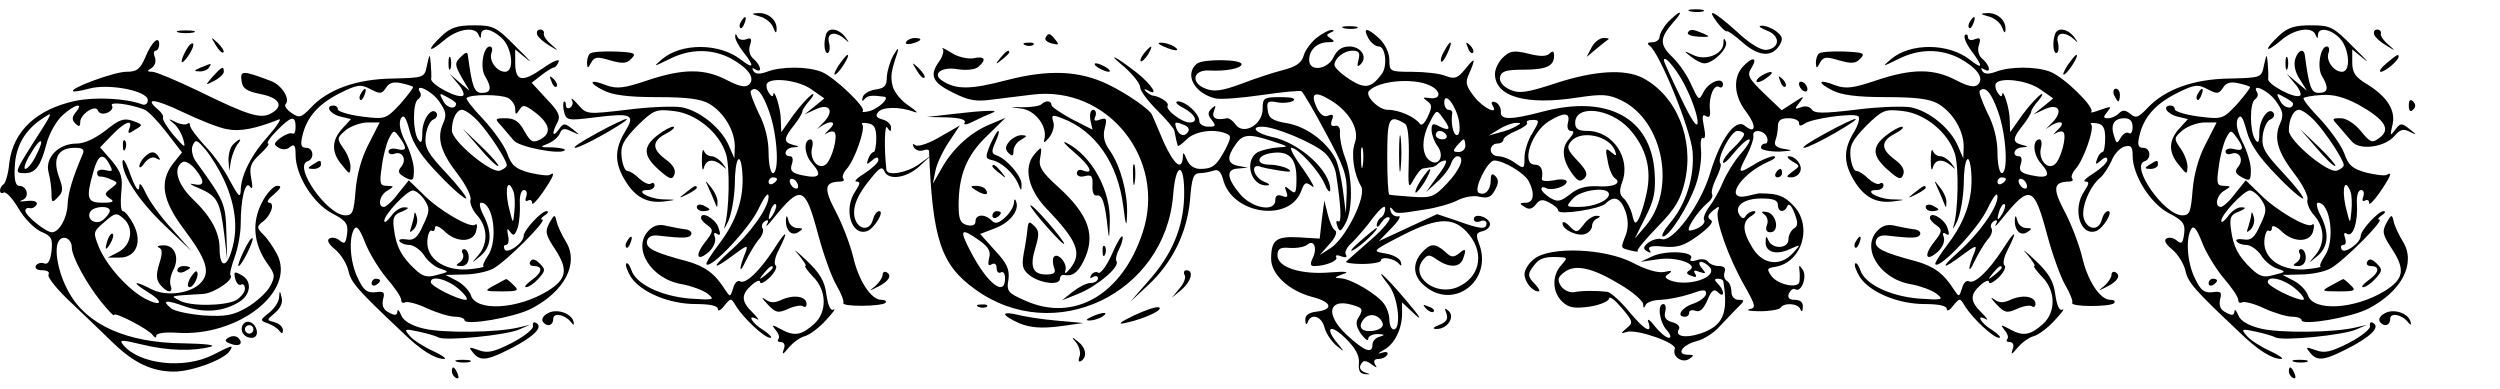 <?xml version="1.0" standalone="no"?>
<!DOCTYPE svg PUBLIC "-//W3C//DTD SVG 20010904//EN"
 "http://www.w3.org/TR/2001/REC-SVG-20010904/DTD/svg10.dtd">
<svg version="1.0" xmlns="http://www.w3.org/2000/svg"
 width="592pt" height="92pt" viewBox="0 0 592 92"
 preserveAspectRatio="xMidYMid meet">

<g transform="translate(0,92) scale(0.1,-0.1)"
fill="#000000" stroke="none">
<path d="M4003 893 c9 -2 23 -2 30 0 6 3 -1 5 -18 5 -16 0 -22 -2 -12 -5z"/>
<path d="M1799 881 c13 -3 28 -15 32 -26 5 -14 8 -15 8 -4 1 21 -19 39 -43 38
-18 -1 -18 -2 3 -8z"/>
<path d="M3950 868 c-11 -12 -20 -28 -20 -35 0 -7 -8 -13 -17 -13 -11 0 -14
-3 -7 -8 23 -15 97 -197 102 -250 5 -60 -15 -126 -55 -172 -14 -17 -20 -30
-15 -30 15 0 60 71 78 123 9 26 14 63 12 82 -2 18 0 31 5 28 5 -3 6 8 2 27 -5
24 -4 31 5 25 8 -5 11 0 9 16 -3 30 10 61 22 53 5 -3 9 0 9 6 0 19 -34 6 -46
-18 -11 -21 -11 -21 -29 17 -9 22 -30 52 -45 66 -31 30 -30 45 3 83 11 12 18
22 14 22 -3 0 -15 -10 -27 -22z m46 -163 c13 -27 24 -61 24 -74 0 -17 -14 3
-40 58 -22 45 -40 85 -40 88 0 17 37 -29 56 -72z"/>
<path d="M4067 866 c10 -13 20 -22 22 -20 2 2 19 -10 38 -27 38 -33 69 -35 87
-6 9 15 7 21 -8 33 -11 8 -27 14 -35 13 -9 0 -3 -5 12 -11 33 -12 33 -41 1
-46 -13 -2 -39 13 -71 43 -56 50 -74 58 -46 21z"/>
<path d="M4709 881 c13 -3 28 -15 32 -26 5 -14 8 -15 8 -4 1 21 -19 39 -43 38
-18 -1 -18 -2 3 -8z"/>
<path d="M1755 869 c-4 -6 -5 -12 -2 -15 2 -3 7 2 10 11 7 17 1 20 -8 4z"/>
<path d="M4665 869 c-4 -6 -5 -12 -2 -15 2 -3 7 2 10 11 7 17 1 20 -8 4z"/>
<path d="M1046 835 c-36 -34 -33 -43 5 -11 32 28 74 34 82 14 4 -10 6 -10 6 0
1 18 24 15 49 -8 25 -23 31 -80 8 -80 -20 0 -39 27 -32 45 3 8 1 15 -4 15 -16
0 -24 -52 -11 -71 16 -27 14 -39 -8 -39 -18 0 -23 14 -33 88 -1 10 -5 9 -17
-3 -15 -14 -14 -19 2 -48 l19 -32 -24 20 -23 20 19 -23 c11 -12 16 -25 13 -28
-10 -10 -78 26 -76 39 1 7 0 23 -1 37 -2 24 -3 23 -9 -5 -6 -29 -6 -29 -81
-31 -86 -1 -154 -26 -194 -69 -23 -24 -27 -25 -45 -13 -12 8 -18 17 -15 21 12
12 -8 45 -34 55 -66 25 -74 26 -70 1 2 -19 12 -25 46 -32 45 -9 55 -29 23 -46
-24 -13 -54 -4 -170 53 -52 25 -102 46 -110 46 -13 0 -14 2 -2 9 8 5 11 16 8
25 -4 9 -3 16 2 16 4 0 8 7 8 15 0 22 -18 6 -33 -31 -12 -28 -20 -34 -45 -34
-28 0 -134 -39 -126 -46 2 -2 19 1 38 6 45 13 139 -5 139 -27 0 -9 -6 -13 -14
-10 -37 14 -110 18 -158 8 -92 -20 -147 -72 -156 -147 -2 -25 -9 -47 -13 -50
-5 -3 -9 -10 -9 -15 0 -6 4 -8 9 -5 5 3 21 -14 35 -38 14 -24 38 -48 54 -55
24 -10 27 -16 24 -46 -3 -22 -8 -32 -17 -29 -7 3 -16 1 -20 -5 -3 -7 3 -11 15
-11 12 0 18 -4 15 -10 -4 -6 22 -38 57 -70 35 -33 79 -76 98 -94 48 -46 91
-66 142 -66 43 0 120 29 132 49 10 15 6 14 -39 -9 -68 -35 -175 -23 -213 23
-11 13 -5 13 45 1 61 -15 122 -16 162 -5 14 4 -14 7 -65 8 -134 1 -229 44
-271 121 -25 44 -36 102 -24 121 10 16 31 6 31 -15 0 -21 33 -83 69 -128 17
-21 31 -36 31 -32 0 9 83 -34 92 -48 5 -6 8 -7 8 -1 0 6 21 9 49 7 145 -10
283 98 237 186 -9 17 -23 38 -33 47 -15 15 -15 19 -2 29 21 15 31 46 16 46 -7
1 -1 10 12 20 17 15 19 20 7 20 -8 0 -25 -18 -36 -40 -24 -47 -20 -97 13 -144
19 -26 19 -31 6 -55 -8 -14 -32 -36 -54 -49 -33 -19 -50 -22 -103 -19 -34 3
-69 10 -77 17 -23 19 -13 21 34 4 47 -16 91 -12 129 12 27 18 29 50 3 63 -16
9 -18 8 -14 -9 3 -11 9 -17 14 -14 5 3 9 -2 9 -10 0 -8 -10 -20 -21 -27 -28
-14 -111 -15 -135 0 -21 11 -25 10 58 15 25 2 73 34 64 44 -3 2 2 22 10 44 8
22 14 57 14 78 0 59 11 104 22 88 6 -8 7 -2 3 19 -5 27 -2 37 21 58 15 14 23
25 19 25 -5 0 4 14 20 30 34 35 45 38 45 9 0 -11 -3 -18 -8 -15 -4 2 -16 -2
-27 -10 -17 -13 -18 -16 -5 -24 9 -5 19 -5 27 2 10 8 13 4 13 -19 0 -48 41
-114 86 -138 33 -17 39 -25 36 -48 -3 -23 -6 -26 -17 -17 -8 7 -19 9 -25 5 -7
-4 -1 -14 14 -26 13 -11 27 -33 31 -50 6 -28 21 -45 127 -145 45 -44 78 -64
100 -64 7 0 -5 9 -27 19 -22 10 -47 26 -55 36 -14 16 -12 17 20 10 19 -4 41
-10 48 -14 16 -9 161 5 192 19 l25 11 -25 -6 c-51 -13 -184 -14 -227 -3 -29 7
-48 18 -53 32 -5 12 -9 15 -9 8 -1 -9 -6 -10 -20 -2 -13 6 -17 16 -14 31 5 17
2 20 -18 17 -19 -2 -28 4 -41 32 -19 37 -23 96 -9 118 5 9 13 0 25 -31 9 -24
32 -62 51 -85 19 -22 35 -45 35 -52 0 -6 4 -9 9 -6 5 3 29 -3 52 -14 24 -11
54 -20 67 -20 12 0 22 -4 22 -8 0 -14 117 6 158 27 79 41 114 107 82 159 -10
16 -20 38 -22 48 -4 17 -5 17 -17 -4 -11 -21 -9 -28 14 -63 31 -48 27 -70 -18
-98 -72 -44 -170 -49 -182 -10 -4 11 -18 26 -33 34 l-27 14 43 1 c24 0 55 6
70 14 30 16 130 116 116 116 -5 0 -2 5 6 10 8 5 10 10 4 10 -12 0 -54 -45 -54
-59 0 -16 -38 -43 -45 -32 -3 6 -2 11 3 11 6 0 8 10 5 23 -3 16 -2 18 5 8 8
-11 11 -9 18 10 4 13 6 39 5 57 -1 18 3 32 10 32 6 0 8 -7 5 -16 -3 -8 -2 -12
4 -9 6 3 10 1 10 -6 0 -6 11 5 25 25 26 38 31 51 17 42 -5 -3 -26 0 -48 5 -33
9 -43 17 -53 46 -7 19 -33 55 -57 81 -24 25 -42 48 -39 50 9 9 80 9 98 0 9 -5
17 -16 17 -26 0 -14 2 -15 10 -2 8 13 13 12 37 -6 35 -27 40 -49 13 -64 -18
-9 -23 -7 -38 19 -12 23 -24 31 -44 31 -27 0 -27 -1 -10 -19 9 -11 22 -26 29
-34 12 -15 110 -34 120 -23 4 3 -9 6 -28 7 -31 0 -32 1 -11 9 12 5 25 16 28
25 5 11 11 12 27 4 22 -10 22 -10 2 6 -18 14 -21 14 -32 -2 -15 -20 -17 -9 -3
17 8 15 3 26 -26 56 l-35 38 23 18 c13 10 26 18 29 18 4 0 9 6 12 14 3 8 -14
1 -38 -16 -49 -34 -65 -31 -65 14 l0 31 28 -23 c15 -13 4 0 -25 28 -48 49 -55
52 -101 52 -38 0 -55 -5 -76 -25z m-68 -121 c2 -1 -12 -19 -30 -40 -34 -36
-35 -37 -91 -30 -31 4 -57 12 -57 17 0 5 -4 9 -10 9 -21 0 -9 -20 16 -26 l25
-6 -20 -22 c-26 -28 -27 -57 -1 -87 18 -23 19 -23 20 -4 0 11 -7 31 -17 44
-16 23 -15 25 6 43 13 10 36 18 52 18 l28 0 -26 -51 c-17 -32 -28 -73 -31
-110 -4 -51 -7 -59 -24 -59 -43 0 -124 116 -90 128 17 5 15 32 -3 32 -12 0
-14 7 -9 28 10 44 37 75 88 101 42 21 50 22 73 10 23 -12 27 -12 37 3 7 12 18
15 36 11 14 -3 27 -7 28 -9z m61 -33 c18 -25 19 -34 10 -54 -15 -34 -6 -67 36
-121 19 -25 32 -52 29 -59 -2 -7 4 -24 16 -37 25 -28 26 -67 3 -94 -18 -21
-18 -21 5 -2 26 22 28 55 7 96 -9 17 -11 30 -6 30 30 0 41 -91 16 -126 -8 -12
-13 -23 -10 -25 2 -2 -16 -5 -39 -7 -56 -3 -97 27 -94 68 1 16 6 26 10 24 4
-3 8 0 8 7 0 7 11 3 24 -10 29 -27 69 -25 74 4 3 11 1 17 -3 13 -10 -10 -86
34 -123 72 l-34 33 -25 -31 c-13 -18 -29 -32 -34 -32 -16 0 -10 29 9 39 16 10
16 10 -2 11 -16 0 -18 5 -12 45 3 25 11 55 17 67 11 21 12 21 25 3 19 -26 17
-34 -6 -28 -11 3 -20 0 -20 -6 0 -5 6 -8 14 -5 19 7 30 -14 16 -31 -9 -11 -7
-16 9 -25 19 -10 21 -8 21 18 0 15 -9 45 -20 66 -13 26 -16 44 -11 55 7 11 12
5 21 -29 8 -31 29 -62 70 -104 32 -34 61 -58 64 -56 2 3 -19 30 -47 60 -44 47
-52 60 -49 88 2 18 10 36 18 39 7 3 11 9 8 15 -11 17 -34 -14 -34 -46 0 -24
-3 -27 -10 -16 -13 20 -13 87 0 95 6 4 8 11 5 16 -15 24 26 5 44 -20z m41 -6
c0 -15 -21 -12 -30 5 -11 20 -10 21 9 10 12 -6 21 -13 21 -15z m-542 -61 c30
-6 67 1 122 23 8 4 -2 -13 -23 -37 -41 -45 -67 -95 -67 -132 -1 -18 -6 -12
-25 23 -13 26 -40 64 -60 84 -19 21 -35 42 -35 48 0 6 -3 7 -6 4 -4 -3 -16 -2
-28 4 -18 9 -19 8 -5 -3 9 -7 19 -24 23 -38 6 -22 4 -21 -23 10 -16 19 -27 38
-25 41 2 4 -3 12 -11 19 -35 29 -10 27 57 -5 40 -19 87 -38 106 -41z m-197 47
c9 -3 33 -28 53 -54 l37 -48 -21 -26 c-33 -43 -26 -87 25 -155 54 -72 64 -102
41 -127 -23 -26 -82 -34 -117 -16 -42 22 -49 18 -10 -6 40 -24 35 -37 -6 -16
-40 22 -89 76 -108 120 -15 37 -15 38 12 61 26 23 29 23 46 8 25 -22 18 -63
-13 -79 l-25 -13 28 0 c39 0 55 36 33 79 -9 17 -20 31 -25 31 -5 0 -6 19 -4
43 4 36 1 48 -22 76 l-28 32 29 30 c30 31 50 38 40 14 -4 -12 -2 -13 14 -2 19
11 19 12 -6 21 -21 7 -32 3 -64 -23 -25 -19 -50 -31 -69 -31 -43 0 -75 -34
-66 -68 4 -15 7 -38 7 -51 0 -21 2 -22 15 -8 13 13 13 20 2 50 -15 43 -1 67
38 67 20 0 24 -4 18 -17 -24 -56 -34 -91 -35 -118 -1 -31 -20 -65 -37 -65 -14
0 -63 39 -63 51 0 5 5 8 11 6 6 -1 13 3 16 9 2 7 -7 10 -24 8 -15 -2 -20 -1
-11 2 19 6 13 34 -7 34 -8 0 -12 15 -10 45 2 49 24 87 65 114 27 18 29 21 -27
-66 -38 -61 -39 -63 -14 -63 25 0 37 16 51 69 6 24 23 54 37 67 29 27 53 33
33 9 -10 -12 -10 -19 -2 -27 9 -9 12 -8 12 3 0 19 37 43 42 27 3 -7 12 -9 22
-5 9 4 15 11 11 17 -6 10 41 4 76 -9z m791 -28 c26 -28 68 -92 68 -104 0 -4
-7 -10 -16 -13 -20 -8 -114 70 -114 95 0 27 11 49 24 49 7 0 24 -12 38 -27z
m-1047 -82 c-8 -17 -20 -31 -25 -31 -5 0 0 16 12 35 25 43 36 40 13 -4z m445
-56 c27 -58 34 -114 20 -163 -12 -47 -30 -48 -30 -1 0 39 -20 76 -64 118 -36
35 -47 73 -24 87 6 4 19 -3 30 -16 24 -30 23 -42 -4 -36 -13 3 -6 -2 14 -10
43 -19 49 -30 59 -109 l7 -60 -2 66 c-2 67 -5 74 -71 165 -9 12 -13 29 -9 39
7 16 10 15 32 -11 13 -16 32 -47 42 -69z m-271 36 c9 -16 8 -18 -9 -14 -11 3
-20 0 -20 -6 0 -6 3 -10 8 -9 4 0 15 -2 25 -7 17 -7 17 -8 0 -21 -16 -12 -16
-15 -3 -24 12 -7 8 -10 -17 -10 -37 0 -40 10 -22 73 11 41 23 47 38 18z m957
-65 c3 -8 4 -29 2 -47 -3 -32 -3 -31 -14 14 -9 43 -1 67 12 33z m-211 -19 c13
-20 13 -27 -3 -60 -13 -30 -22 -37 -39 -34 -12 2 -20 0 -17 -4 3 -5 13 -9 23
-9 10 0 26 -11 35 -24 8 -14 26 -28 38 -32 22 -7 22 -8 -7 -15 -24 -7 -34 -4
-53 14 -31 29 -44 53 -49 94 -4 27 -1 35 19 42 16 7 18 10 6 10 -9 1 -24 -9
-32 -21 -9 -12 -16 -17 -16 -11 0 15 52 70 67 72 7 0 19 -9 28 -22z m-745 -26
c0 -5 -7 -14 -15 -21 -18 -15 -42 1 -31 19 8 13 46 15 46 2z m827 -186 c15
-13 23 -25 16 -25 -18 0 -83 32 -83 42 0 17 40 7 67 -17z"/>
<path d="M855 699 c-4 -6 -5 -12 -2 -15 2 -3 7 2 10 11 7 17 1 20 -8 4z"/>
<path d="M740 530 c-13 -8 -12 -10 3 -10 9 0 17 5 17 10 0 12 -1 12 -20 0z"/>
<path d="M1096 319 c3 -6 0 -15 -7 -20 -11 -7 -10 -9 4 -9 10 0 17 8 17 20 0
11 -5 20 -11 20 -5 0 -7 -5 -3 -11z"/>
<path d="M552 578 c-7 -7 -11 -23 -11 -37 l2 -26 4 25 c3 14 10 31 15 38 13
15 6 16 -10 0z"/>
<path d="M291 574 c0 -11 3 -14 6 -6 3 7 2 16 -1 19 -3 4 -6 -2 -5 -13z"/>
<path d="M342 548 c-7 -7 -12 -16 -12 -22 0 -5 6 -2 13 9 9 11 19 15 27 10 9
-5 11 -4 6 3 -9 15 -19 15 -34 0z"/>
<path d="M290 537 c0 -33 38 -92 101 -152 l63 -60 -47 53 c-27 29 -54 67 -62
85 -8 17 -14 26 -15 18 0 -21 -10 -7 -25 36 -8 21 -14 30 -15 20z"/>
<path d="M256 355 c-9 -26 -7 -32 5 -12 6 10 9 21 6 23 -2 3 -7 -2 -11 -11z"/>
<path d="M376 334 c9 -4 9 -14 1 -39 -8 -26 -7 -38 3 -50 16 -19 31 -20 24 -1
-3 8 0 24 6 36 16 29 4 60 -23 59 -12 0 -17 -3 -11 -5z"/>
<path d="M420 280 c0 -5 7 -7 15 -4 8 4 15 8 15 10 0 2 -7 4 -15 4 -8 0 -15
-4 -15 -10z"/>
<path d="M450 261 c-6 -12 -7 -21 -1 -21 10 0 24 30 17 37 -2 3 -9 -5 -16 -16z"/>
<path d="M1136 569 c21 -25 41 -44 44 -42 2 2 -16 23 -40 46 l-44 42 40 -46z"/>
<path d="M981 413 c0 -6 -4 -20 -7 -30 -5 -14 -4 -15 5 -7 7 7 11 20 8 30 -3
11 -5 14 -6 7z"/>
<path d="M3183 853 c9 -2 23 -2 30 0 6 3 -1 5 -18 5 -16 0 -22 -2 -12 -5z"/>
<path d="M5396 835 c-36 -34 -33 -43 5 -11 32 28 74 34 82 14 4 -10 6 -10 6 0
1 18 29 14 51 -8 23 -23 28 -80 6 -80 -20 0 -39 27 -32 45 3 8 1 15 -4 15 -16
0 -24 -52 -11 -71 16 -27 14 -39 -8 -39 -18 0 -23 13 -33 88 -2 19 -16 14 -23
-8 -4 -13 0 -32 11 -48 l17 -27 -24 20 -24 20 19 -23 c11 -12 16 -25 13 -28
-10 -10 -78 26 -76 39 1 7 0 23 -1 37 -2 24 -3 23 -9 -5 -6 -29 -6 -29 -81
-31 -86 -1 -154 -26 -195 -70 -21 -22 -27 -25 -40 -14 -12 10 -19 10 -27 2 -7
-7 -18 -12 -26 -12 -12 0 -12 3 -2 15 11 14 10 14 -16 5 -16 -6 -26 -8 -22 -5
10 10 -65 83 -97 95 -33 13 -96 13 -129 0 -17 -6 -27 -6 -32 2 -4 7 -3 8 4 4
18 -11 14 9 -3 24 -10 8 -13 21 -9 33 5 16 3 19 -10 14 -9 -4 -16 -1 -16 5 0
6 -3 8 -7 5 -4 -4 3 -21 15 -37 29 -39 28 -46 -4 -21 -50 39 -140 40 -186 1
-22 -19 -22 -19 17 0 49 25 100 25 145 2 42 -23 59 -47 44 -62 -8 -8 -23 -5
-52 10 -53 28 -104 28 -188 0 -56 -19 -73 -21 -98 -12 -40 16 -45 7 -7 -12 21
-11 58 -16 126 -16 72 0 104 -4 125 -16 35 -21 60 -64 60 -101 l-1 -28 -13 30
c-18 42 -69 83 -112 91 -19 3 -78 1 -131 -6 -76 -9 -97 -9 -103 1 -5 7 -16 9
-25 5 -16 -6 -16 -4 -4 11 13 17 12 17 -14 0 l-28 -18 -42 40 c-37 36 -41 43
-29 61 15 25 1 26 -21 2 -24 -26 -21 -70 8 -107 25 -33 23 -54 -3 -33 -22 19
-58 -30 -83 -114 -23 -75 -89 -164 -115 -154 -6 2 -20 -1 -30 -8 -13 -10 -14
-15 -4 -21 9 -5 11 -4 6 3 -5 8 5 11 33 8 33 -3 49 2 82 26 27 20 38 33 30 37
-9 6 -7 12 5 22 15 12 17 12 12 -1 -7 -20 25 -110 62 -175 27 -48 29 -54 13
-57 -10 -3 1 -5 25 -5 23 0 45 4 48 8 8 13 42 11 47 -3 3 -8 6 -6 6 5 1 11 -6
17 -19 17 -13 0 -18 5 -14 15 4 8 10 13 15 10 14 -9 29 29 18 46 -8 12 -10 12
-8 -1 1 -8 1 -20 0 -27 -2 -17 -50 -8 -66 13 -12 17 -11 19 8 22 65 10 91 99
42 147 -20 21 -36 27 -75 27 -3 1 -17 -2 -32 -6 -57 -13 -19 50 47 80 17 7 23
13 15 14 -8 0 -30 -9 -47 -20 -38 -23 -39 -21 -16 23 9 18 16 38 15 45 -4 17
25 15 32 -3 3 -8 1 -15 -4 -15 -6 0 -10 -4 -10 -10 0 -5 19 -9 43 -9 31 2 35
3 14 6 -21 3 -27 9 -23 20 3 8 6 23 6 34 0 14 7 19 25 19 14 0 25 -5 25 -11 0
-8 4 -8 13 -2 15 12 114 26 127 18 5 -3 1 -20 -10 -38 -25 -40 -25 -73 0 -114
24 -40 52 -55 93 -50 31 4 31 4 -5 5 -35 2 -66 22 -34 22 9 0 16 5 16 11 0 5
-4 8 -9 4 -5 -3 -17 3 -27 12 -10 10 -22 18 -28 18 -6 0 -12 15 -14 33 -3 27
4 40 37 74 39 38 44 40 87 35 53 -6 107 -51 123 -101 10 -32 8 -136 -3 -171
-3 -11 0 -6 8 10 8 17 15 56 16 87 0 65 14 85 18 27 4 -58 -14 -112 -54 -165
-19 -25 -34 -48 -31 -50 11 -11 102 86 123 131 15 31 24 42 24 29 0 -26 -44
-88 -94 -132 -44 -39 -37 -42 12 -5 30 22 34 24 28 7 -16 -38 -17 -58 -1 -24
9 19 23 42 31 52 9 9 13 21 10 27 -4 5 -1 13 5 17 8 5 10 2 5 -7 -4 -8 2 -3
13 11 68 84 77 81 108 -34 13 -49 33 -104 44 -122 11 -19 18 -37 16 -41 -6
-10 89 -10 99 -1 4 5 0 8 -9 8 -24 0 -54 45 -67 103 -7 28 -25 76 -41 106 -29
55 -27 70 10 71 8 0 11 3 8 7 -4 3 0 14 8 23 19 21 45 96 37 105 -4 4 2 5 13
3 15 -2 20 -11 20 -36 0 -17 -3 -32 -6 -32 -4 0 -10 -7 -13 -16 -5 -14 -4 -15
9 -4 10 9 15 9 15 1 0 -6 -15 -20 -32 -31 -18 -11 -27 -20 -20 -20 10 0 9 -5
-2 -22 -30 -43 -10 -109 28 -95 17 7 41 47 28 47 -6 0 -12 -9 -15 -20 -7 -28
-35 -25 -43 4 -6 25 14 74 39 95 8 6 20 25 27 40 6 16 20 31 31 34 15 4 19 0
19 -22 0 -46 42 -113 86 -136 33 -17 39 -25 36 -48 -3 -23 -6 -26 -17 -17 -8
7 -19 9 -25 5 -7 -4 -1 -14 14 -26 13 -11 27 -33 31 -50 6 -28 21 -45 127
-145 45 -44 78 -64 100 -64 7 0 -5 9 -27 19 -22 10 -47 26 -55 36 -14 16 -12
17 20 10 19 -4 41 -10 48 -14 16 -9 161 5 192 19 l25 11 -25 -6 c-51 -13 -184
-14 -227 -3 -29 7 -48 18 -53 32 -5 12 -9 15 -9 8 -1 -9 -6 -10 -20 -2 -13 6
-17 16 -14 31 5 17 2 20 -18 17 -19 -2 -28 4 -41 32 -19 37 -23 96 -9 118 5 9
13 0 25 -31 9 -24 32 -62 51 -85 19 -22 35 -45 35 -52 0 -6 4 -9 9 -6 5 3 29
-3 52 -14 24 -11 54 -20 67 -20 12 0 22 -4 22 -8 0 -14 117 6 158 27 79 41
114 107 82 159 -10 16 -20 38 -22 48 -4 17 -5 17 -17 -4 -11 -21 -9 -28 14
-63 31 -48 27 -70 -18 -98 -72 -44 -170 -49 -182 -10 -4 11 -18 26 -33 34
l-27 14 43 1 c24 0 55 6 70 14 30 16 130 116 116 116 -5 0 -2 5 6 10 8 5 10
10 4 10 -12 0 -54 -45 -54 -59 0 -16 -38 -43 -45 -32 -3 6 -2 11 4 11 6 0 7 7
4 17 -4 10 -2 14 5 9 14 -8 26 29 23 72 -1 18 3 32 10 32 6 0 8 -7 5 -16 -3
-8 -2 -12 4 -9 6 3 10 1 10 -6 0 -6 11 5 25 25 26 38 31 51 17 42 -5 -3 -26 0
-48 5 -33 9 -43 17 -53 46 -7 19 -33 55 -57 81 -24 25 -42 47 -39 50 2 2 21 6
43 7 27 2 53 -5 87 -23 62 -35 77 -58 50 -78 -18 -14 -22 -12 -45 16 -14 17
-34 30 -47 30 -22 0 -22 -1 -5 -19 9 -11 23 -27 31 -36 18 -22 79 -14 102 14
12 14 20 17 35 9 18 -9 18 -8 -1 7 -18 14 -21 14 -33 -2 -12 -16 -13 -15 -7
10 9 34 -11 67 -59 97 -29 17 -36 28 -36 53 l0 30 28 -23 c15 -13 4 0 -25 28
-48 49 -55 52 -101 52 -38 0 -55 -5 -76 -25z m-564 -127 l30 -21 -23 -19 -24
-19 24 11 c36 18 49 -3 19 -32 -13 -13 -17 -17 -8 -10 26 19 45 15 23 -5 -10
-10 -13 -14 -6 -9 8 5 16 6 19 3 9 -9 -6 -64 -20 -76 -18 -15 -40 12 -33 39 3
11 1 20 -3 20 -18 0 -16 -36 3 -57 25 -28 18 -37 -23 -28 -25 5 -30 11 -25 26
4 11 2 19 -4 19 -18 0 -12 20 7 21 16 1 16 2 0 6 -23 6 -23 15 2 46 11 14 20
29 20 33 0 4 8 16 18 27 9 11 11 17 4 13 -7 -5 -27 -26 -43 -48 l-29 -41 -1
29 c0 28 -17 79 -18 59 -1 -5 -5 -3 -10 5 -6 8 -7 18 -5 22 10 16 76 8 106
-14z m496 6 c2 -1 -12 -19 -30 -40 -34 -36 -35 -37 -91 -30 -31 4 -57 12 -57
17 0 5 -4 9 -10 9 -21 0 -9 -20 16 -26 l25 -6 -20 -22 c-26 -28 -27 -57 -1
-87 18 -23 19 -23 20 -4 0 11 -7 31 -17 44 -16 23 -15 25 6 43 13 10 36 18 52
18 l28 0 -26 -51 c-17 -32 -28 -73 -31 -110 -4 -51 -7 -59 -24 -59 -43 0 -124
116 -90 128 17 5 15 32 -3 32 -12 0 -14 7 -9 28 10 44 37 75 88 101 42 21 50
22 73 10 23 -12 27 -12 37 3 7 12 18 15 36 11 14 -3 27 -7 28 -9z m-596 -60
c19 -54 24 -144 8 -144 -5 0 -10 22 -10 48 0 31 -8 65 -24 95 -12 26 -21 49
-18 52 13 13 28 -5 44 -51z m657 27 c18 -25 19 -34 10 -54 -15 -34 -6 -67 36
-121 19 -25 32 -52 29 -59 -2 -7 4 -24 16 -37 25 -28 26 -67 3 -94 -18 -21
-18 -21 5 -2 26 22 28 55 7 96 -9 17 -11 30 -6 30 30 0 41 -91 16 -126 -8 -12
-13 -23 -10 -25 2 -2 -16 -5 -39 -7 -56 -3 -97 27 -94 68 1 16 6 26 10 24 4
-3 8 0 8 7 0 7 11 3 24 -10 29 -27 69 -25 74 4 3 11 1 17 -3 13 -10 -10 -86
34 -123 72 l-34 33 -25 -31 c-13 -18 -29 -32 -34 -32 -16 0 -10 29 9 39 16 10
16 10 -2 11 -16 0 -18 5 -12 45 3 25 11 55 17 67 11 21 12 21 25 3 19 -26 17
-34 -6 -28 -11 3 -20 0 -20 -6 0 -5 6 -8 14 -5 19 7 30 -14 16 -31 -9 -11 -7
-16 9 -25 19 -10 21 -8 21 18 0 15 -9 45 -20 66 -13 26 -16 44 -11 55 7 11 12
5 21 -29 8 -31 29 -62 70 -104 32 -34 61 -58 64 -56 2 3 -19 30 -47 60 -44 47
-52 60 -49 88 2 18 10 36 18 39 7 3 11 9 8 15 -11 17 -34 -14 -34 -46 0 -24
-3 -27 -10 -16 -13 20 -13 87 0 95 6 4 8 11 5 16 -15 24 26 5 44 -20z m41 -6
c0 -15 -21 -12 -30 5 -11 20 -10 21 9 10 12 -6 21 -13 21 -15z m52 -42 c26
-28 68 -92 68 -104 0 -4 -7 -10 -16 -13 -20 -8 -114 70 -114 95 0 27 11 49 24
49 7 0 24 -12 38 -27z m-432 -14 c0 -11 -4 -18 -9 -14 -6 3 -14 -2 -19 -11 -9
-15 -10 -15 -16 4 -9 27 0 42 25 42 13 0 19 -7 19 -21z m-920 -17 c0 -5 -11
-19 -25 -32 -14 -13 -25 -28 -25 -34 0 -6 12 4 26 22 14 17 30 32 36 32 5 0
-3 -15 -19 -33 -16 -18 -35 -49 -43 -68 -7 -18 -22 -45 -32 -58 -10 -13 -15
-27 -13 -31 6 -9 -12 -23 -33 -26 -13 -2 16 44 42 66 9 7 13 16 10 21 -2 5 2
21 10 37 8 16 13 32 10 35 -10 10 25 77 40 77 9 0 16 -4 16 -8z m620 -106 c0
-3 -4 -8 -10 -11 -5 -3 -10 -1 -10 4 0 6 5 11 10 11 6 0 10 -2 10 -4z m50 -17
c0 -6 -4 -7 -10 -4 -5 3 -10 11 -10 16 0 6 5 7 10 4 6 -3 10 -11 10 -16z m766
-13 c3 -8 4 -29 2 -47 -3 -32 -3 -31 -14 14 -9 43 -1 67 12 33z m-211 -19 c13
-20 13 -27 -3 -60 -13 -30 -22 -37 -39 -34 -12 2 -20 0 -17 -4 3 -5 13 -9 23
-9 10 0 26 -11 35 -24 8 -14 26 -28 38 -32 22 -7 22 -8 -7 -15 -24 -7 -34 -4
-53 14 -31 29 -44 53 -49 94 -4 27 -1 35 19 42 16 7 18 10 6 10 -9 1 -24 -9
-32 -21 -9 -12 -16 -17 -16 -11 0 15 52 70 67 72 7 0 19 -9 28 -22z m-1145
-12 c0 -18 16 -20 23 -2 3 6 10 -1 16 -17 9 -23 9 -31 -1 -37 -7 -5 -13 -16
-13 -26 0 -22 -37 -24 -47 -3 -5 12 -7 12 -7 -3 -1 -24 25 -32 57 -17 27 12
27 12 8 -9 -30 -33 -72 -28 -96 12 -25 40 -25 63 -2 76 9 6 12 11 5 11 -6 0
-15 -5 -19 -11 -4 -8 -9 -7 -15 2 -13 21 10 39 52 39 28 0 39 -4 39 -15z m531
-22 c-12 -20 -14 -14 -5 12 4 9 9 14 11 11 3 -2 0 -13 -6 -23z m696 -178 c15
-13 23 -25 16 -25 -18 0 -83 32 -83 42 0 17 40 7 67 -17z"/>
<path d="M5205 699 c-4 -6 -5 -12 -2 -15 2 -3 7 2 10 11 7 17 1 20 -8 4z"/>
<path d="M5090 530 c-13 -8 -12 -10 3 -10 9 0 17 5 17 10 0 12 -1 12 -20 0z"/>
<path d="M5446 319 c3 -6 0 -15 -7 -20 -11 -7 -10 -9 4 -9 10 0 17 8 17 20 0
11 -5 20 -11 20 -5 0 -7 -5 -3 -11z"/>
<path d="M5486 569 c21 -25 41 -44 44 -42 2 2 -16 23 -40 46 l-44 42 40 -46z"/>
<path d="M5331 413 c0 -6 -4 -20 -7 -30 -5 -14 -4 -15 5 -7 7 7 11 20 8 30 -3
11 -5 14 -6 7z"/>
<path d="M4178 412 c7 -5 10 -16 6 -25 -4 -11 -1 -17 8 -17 23 0 15 44 -8 48
-13 2 -15 1 -6 -6z"/>
<path d="M423 843 c9 -2 25 -2 35 0 9 3 1 5 -18 5 -19 0 -27 -2 -17 -5z"/>
<path d="M1272 838 c2 -6 15 -18 29 -26 23 -14 23 -14 4 3 -11 9 -19 21 -17
26 1 5 -3 9 -9 9 -6 0 -9 -5 -7 -12z"/>
<path d="M1956 838 c-7 -21 -3 -48 5 -43 4 3 5 14 2 25 -6 23 15 27 37 8 12
-11 12 -10 1 5 -16 20 -40 23 -45 5z"/>
<path d="M3117 830 c-13 -11 -27 -30 -30 -42 -5 -17 -18 -26 -49 -34 -24 -6
-69 -21 -100 -33 -44 -16 -63 -19 -83 -11 -37 14 -30 46 10 43 38 -2 75 5 75
15 0 12 -92 13 -106 1 -30 -25 -6 -70 44 -82 12 -3 62 1 110 8 48 7 90 11 94
9 4 -3 30 -47 57 -98 43 -79 51 -101 50 -142 l-2 -49 -7 55 c-4 31 -12 64 -18
75 -22 41 -69 75 -113 83 -36 6 -45 12 -47 31 -3 20 0 23 21 19 14 -3 32 -1
39 3 8 6 -3 9 -29 9 -41 0 -43 -2 -43 -28 0 -37 -45 -63 -64 -37 -6 9 -16 16
-21 15 -26 -6 -37 1 -30 18 5 13 4 14 -6 5 -10 -10 -9 -15 1 -28 10 -13 9 -15
-9 -15 -11 0 -21 6 -21 13 0 18 -32 47 -51 47 -8 -1 -2 -8 14 -16 28 -15 36
-34 14 -34 -18 0 -58 30 -52 40 4 7 -18 22 -37 24 -3 1 -10 5 -15 10 -5 5 -3
6 5 2 28 -16 9 14 -25 41 -54 42 -75 51 -30 14 20 -18 37 -39 37 -48 0 -8 18
-32 40 -54 22 -22 41 -44 41 -49 1 -6 3 -14 4 -20 1 -5 3 -12 4 -15 0 -3 10 4
21 15 19 19 63 26 93 14 13 -5 13 -9 -1 -37 -21 -39 -30 -47 -60 -47 -14 0
-26 8 -32 23 -7 17 -9 18 -9 5 -2 -34 -21 -18 -46 37 -13 31 -25 59 -27 63 -4
12 -60 51 -104 72 -68 33 -141 36 -241 10 -84 -22 -119 -23 -152 -1 -25 16 -1
34 37 27 20 -3 42 -1 49 6 20 17 15 26 -12 20 -14 -2 -37 3 -52 13 -16 10 -25
14 -21 10 4 -4 1 -17 -7 -29 -25 -34 -18 -51 31 -75 37 -19 55 -22 92 -17 26
3 70 9 97 12 178 22 318 -153 261 -326 -48 -147 -162 -214 -278 -162 -41 18
-45 22 -40 50 3 24 -3 38 -32 69 l-35 39 34 13 c36 13 60 43 51 64 -2 7 -5 6
-5 -4 -1 -9 -10 -24 -21 -34 -16 -14 -23 -16 -32 -7 -16 16 -38 15 -38 -2 0
-9 -7 -12 -20 -9 -16 4 -20 14 -20 47 0 71 19 118 67 164 l44 43 -38 -16 c-46
-19 -88 -58 -114 -105 l-20 -35 6 30 c3 17 18 48 32 69 l26 39 -47 -27 c-25
-15 -51 -24 -58 -20 -7 5 -8 3 -4 -5 5 -7 14 -10 22 -7 8 3 14 2 14 -2 8 -208
28 -269 109 -327 187 -136 450 -11 469 223 6 81 28 79 26 -4 -2 -73 -29 -138
-86 -201 l-42 -48 43 40 c58 54 92 125 99 202 4 52 8 63 23 63 9 0 24 3 33 6
10 4 17 -2 22 -20 20 -83 156 -104 185 -29 8 22 11 23 26 12 9 -8 0 10 -20 39
-21 28 -34 52 -29 52 15 0 64 -53 78 -84 7 -17 13 -24 14 -16 1 46 -74 113
-139 126 -36 8 -52 24 -22 24 31 0 123 -39 148 -62 13 -12 25 -35 27 -52 12
-76 13 -116 5 -110 -5 3 -6 -2 -2 -12 5 -14 8 -13 19 7 18 32 17 110 -1 156
-8 21 -13 47 -12 58 1 12 -3 19 -12 17 -9 -2 -11 3 -7 14 5 12 2 15 -9 10 -10
-4 -19 3 -27 19 -16 35 -5 41 34 17 45 -28 68 -70 56 -101 -9 -26 -2 -74 15
-102 14 -23 -37 -125 -73 -147 l-25 -16 23 26 c14 15 19 28 14 32 -6 3 -14 21
-18 39 l-8 32 -6 -45 -5 -45 -49 3 c-54 3 -66 -6 -66 -51 0 -36 41 -75 97 -90
47 -12 52 -30 10 -35 -18 -2 -27 -9 -26 -20 0 -11 3 -12 6 -4 8 21 32 13 39
-12 3 -14 16 -33 27 -43 22 -18 22 -18 5 3 -32 38 -19 49 17 14 25 -24 34 -42
33 -59 -2 -18 2 -26 15 -27 12 -1 13 0 2 3 -16 5 -19 15 -8 26 3 4 13 1 21 -6
13 -9 14 -9 8 0 -4 8 -2 13 8 13 8 0 18 4 21 10 3 6 -2 8 -12 5 -12 -4 -11 -2
3 6 26 13 44 50 44 86 l0 27 32 -30 c18 -16 8 -1 -21 33 -52 62 -82 88 -42 37
22 -28 30 -104 11 -104 -5 0 -10 10 -10 23 0 12 -6 29 -13 38 -17 23 -78 59
-102 60 -17 1 -16 2 5 10 17 5 8 7 -30 4 -69 -6 -125 12 -125 40 0 16 6 20 29
18 17 -1 35 2 42 8 16 13 24 -10 12 -33 -6 -13 -5 -18 4 -18 27 0 58 13 52 21
-3 5 3 6 12 2 11 -4 15 -2 11 4 -4 6 3 19 15 29 11 11 34 37 49 58 17 22 29
32 29 23 0 -9 -4 -19 -10 -22 -5 -3 -10 -12 -10 -18 0 -7 5 -4 11 6 6 9 14 15
19 12 5 -3 -14 -27 -43 -52 -28 -25 -55 -48 -59 -52 -4 -3 13 -6 37 -6 25 0
45 4 45 8 0 11 33 5 43 -8 5 -6 7 -4 4 5 -2 8 -18 17 -37 20 -32 5 -31 6 43
44 85 43 122 43 157 -1 36 -46 23 -101 -29 -123 -53 -22 -113 26 -81 65 11 13
15 13 33 0 28 -19 53 -19 61 1 9 24 7 28 -9 14 -13 -10 -19 -10 -33 4 -24 21
-35 20 -55 -2 -24 -27 -21 -58 9 -81 69 -55 158 16 127 100 -9 24 -8 28 9 32
11 3 18 12 16 19 -6 16 -38 24 -38 9 0 -6 7 -8 15 -5 8 4 15 1 15 -5 0 -15
-14 -14 -69 6 l-48 16 -69 -32 -69 -32 30 31 c17 17 24 30 16 28 -7 -2 -16 4
-18 12 -3 9 -1 11 4 5 9 -12 9 -12 78 -1 27 4 62 14 77 22 16 8 39 12 52 8 19
-4 27 -1 36 16 9 16 9 25 1 33 -8 8 -11 5 -11 -10 0 -23 -14 -38 -29 -29 -12
8 21 75 37 76 22 0 71 -29 82 -49 15 -29 12 -51 -7 -51 -15 0 -16 -2 -3 -10
11 -7 18 -5 27 6 9 12 16 13 32 4 12 -6 21 -14 21 -19 0 -11 99 4 112 17 20
20 35 14 47 -18 7 -20 7 -39 1 -56 -13 -33 -13 -31 11 -37 12 -3 19 -4 17 -1
-3 2 19 28 48 58 42 43 54 64 64 108 22 99 -20 202 -101 244 -42 21 -113 17
-205 -13 -70 -23 -87 -25 -109 -15 -17 8 -25 19 -23 30 3 13 14 17 53 17 56 0
75 8 75 33 0 11 -3 13 -11 5 -7 -7 -23 -7 -50 0 -33 8 -43 7 -59 -8 -11 -10
-20 -28 -20 -40 0 -54 74 -75 195 -56 60 9 74 8 105 -7 100 -49 130 -214 55
-299 l-24 -28 25 50 c21 41 25 61 22 108 -9 128 -111 183 -264 143 -79 -21
-102 -20 -100 0 0 9 -5 19 -13 22 -8 3 -11 0 -7 -7 16 -25 -21 -8 -43 20 -20
26 -22 34 -12 55 16 37 14 40 -9 11 -18 -22 -25 -25 -46 -17 -14 6 -50 10 -80
10 -53 0 -54 1 -54 28 0 17 -10 37 -23 50 -29 27 -41 28 -27 2 6 -11 17 -20
25 -20 16 0 21 -47 7 -65 -25 -34 -40 -36 -76 -13 -20 13 -36 28 -36 34 0 16
22 34 43 34 15 0 18 -5 14 -21 -4 -16 -3 -19 5 -11 17 17 1 42 -27 42 -17 0
-29 -8 -37 -25 -14 -30 -58 -36 -58 -7 0 24 19 42 45 42 15 0 17 2 6 9 -11 7
-11 9 0 14 8 3 9 6 3 6 -6 1 -23 -8 -37 -19z m268 -112 c29 -13 28 -35 -1 -30
-15 2 -16 1 -5 -7 12 -8 13 -14 2 -37 -7 -16 -15 -23 -19 -17 -11 16 -49 33
-76 33 -22 0 -55 34 -44 45 23 24 104 31 143 13z m70 -85 c3 -20 1 -33 -5 -33
-9 0 -15 29 -11 53 0 4 -3 7 -9 7 -5 0 -10 8 -10 17 0 29 28 -7 35 -44z m-25
-16 c0 -4 -9 -3 -20 3 -17 9 -20 8 -20 -8 0 -10 6 -27 14 -38 18 -24 2 -51
-20 -33 -18 15 -18 53 2 90 15 29 16 30 29 12 8 -10 15 -22 15 -26z m427 -1
c41 -45 55 -96 42 -154 -5 -25 -14 -52 -19 -61 -7 -13 -10 -11 -15 11 -4 15
-13 32 -20 38 -10 9 -11 18 -4 38 22 57 -22 122 -82 122 -22 0 -29 5 -29 19 0
44 82 35 127 -13z m-144 14 c-3 -12 0 -20 7 -20 9 0 7 -6 -5 -20 -19 -21 -15
-51 10 -84 12 -16 18 -17 27 -8 9 9 5 19 -17 42 -23 24 -26 32 -15 45 23 28
90 14 104 -21 5 -14 4 -15 -9 -4 -13 11 -14 8 -8 -21 3 -19 11 -37 17 -41 18
-12 -4 -22 -42 -19 -26 1 -46 -4 -64 -19 -23 -18 -30 -19 -48 -8 -11 7 -20 16
-20 21 0 4 5 5 10 2 13 -8 50 3 50 15 0 5 -14 7 -30 3 -17 -3 -30 -2 -29 3 4
22 -2 34 -16 34 -34 0 -9 77 33 103 36 22 51 21 45 -3z m-386 -3 c7 -4 10 -34
9 -83 -2 -69 -1 -73 11 -50 8 14 18 27 23 27 6 1 14 2 19 3 5 0 13 4 17 9 4 4
12 7 17 7 5 0 -3 -17 -19 -37 l-27 -38 26 24 c15 13 29 32 33 43 3 10 10 18
15 18 19 0 8 -30 -24 -64 -31 -33 -38 -35 -83 -32 -27 2 -51 4 -54 5 -3 1 -5
41 -5 91 0 91 4 100 42 77z m302 -22 c-11 -16 -19 -43 -19 -58 0 -27 -1 -28
-22 -13 -12 9 -30 16 -40 16 -10 0 -18 7 -18 15 0 8 7 15 15 15 8 0 15 4 15 9
0 5 13 14 30 21 16 7 28 15 26 19 -3 4 3 7 13 7 17 0 17 -2 0 -31z m-825 19
c9 -3 13 -10 10 -15 -8 -14 -21 -11 -28 6 -6 17 -4 18 18 9z m786 -3 c-8 -5
-26 -12 -40 -15 l-25 -7 25 15 c14 9 32 15 40 15 13 0 13 -1 0 -8z m-165 -21
c3 -5 -1 -10 -9 -10 -9 0 -16 5 -16 10 0 6 4 10 9 10 6 0 13 -4 16 -10z m-410
-15 c37 -12 38 -13 12 -14 -16 -1 -37 -6 -48 -11 -34 -19 -18 -81 21 -79 9 0
6 4 -7 9 -24 10 -33 42 -10 36 6 -3 28 -7 47 -10 25 -4 31 -3 20 4 -8 5 -28
10 -43 10 -37 0 -31 24 7 28 39 5 56 -14 56 -60 0 -35 -2 -39 -15 -28 -13 11
-14 10 -9 -4 5 -12 2 -15 -10 -10 -11 4 -16 1 -16 -10 0 -29 -55 -20 -84 15
-32 38 -33 59 -3 60 l22 2 -22 4 c-27 5 -29 20 -7 51 17 25 32 26 89 7z m455
-10 c0 -8 -7 -15 -16 -15 -14 0 -14 3 -4 15 7 8 14 15 16 15 2 0 4 -7 4 -15z
m-243 -47 c-2 -13 -4 -5 -4 17 -1 22 1 32 4 23 2 -10 2 -28 0 -40z m583 -68
c0 -15 -36 -30 -71 -30 -31 0 -32 0 -14 20 19 21 85 29 85 10z m-1490 -110
c21 -15 27 -26 22 -42 -3 -14 -2 -19 6 -14 7 4 12 1 12 -9 0 -9 5 -13 10 -10
6 3 10 -3 10 -14 0 -46 -43 -12 -83 66 -26 50 -22 55 23 23z m894 -156 c12 -4
13 -10 4 -24 -9 -13 -7 -23 5 -41 10 -13 17 -18 17 -11 0 6 10 11 23 11 16 -1
18 -2 5 -6 -10 -2 -18 -11 -18 -19 0 -23 -19 -16 -62 24 -55 52 -39 91 26 66z
m60 -39 c3 -8 -5 -15 -20 -18 -29 -5 -41 8 -24 28 13 15 36 10 44 -10z"/>
<path d="M3313 555 c0 -38 2 -53 4 -32 2 20 2 52 0 70 -2 17 -4 1 -4 -38z"/>
<path d="M3365 494 c-9 -14 -15 -27 -13 -30 2 -2 12 10 22 26 21 37 15 40 -9
4z"/>
<path d="M3997 843 c-3 -5 9 -9 26 -10 26 -1 28 0 12 7 -26 11 -33 12 -38 3z"/>
<path d="M4866 838 c-7 -21 -3 -48 5 -43 4 3 5 14 2 25 -6 23 15 27 37 8 12
-11 12 -10 1 5 -16 20 -40 23 -45 5z"/>
<path d="M5622 838 c2 -6 15 -18 29 -26 23 -14 23 -14 4 3 -11 9 -19 21 -17
26 1 5 -3 9 -9 9 -6 0 -9 -5 -7 -12z"/>
<path d="M1741 834 c-1 -6 8 -23 19 -37 28 -35 25 -42 -6 -18 -50 39 -140 40
-186 1 -22 -19 -22 -19 17 0 49 25 100 25 145 2 42 -23 59 -47 44 -62 -8 -8
-23 -5 -52 10 -53 28 -104 28 -188 0 -56 -19 -73 -21 -98 -12 -40 16 -45 7 -7
-12 21 -11 58 -16 126 -16 72 0 104 -4 125 -16 35 -21 60 -64 60 -101 l-1 -28
-13 30 c-18 42 -69 83 -112 91 -19 3 -77 1 -130 -6 -94 -11 -95 -11 -115 12
-11 13 -18 18 -15 11 4 -6 2 -14 -4 -18 -5 -3 -10 -1 -10 6 0 7 -2 10 -5 8 -2
-3 -2 -14 1 -25 5 -19 10 -20 72 -12 89 11 97 7 72 -34 -25 -41 -25 -74 0
-115 24 -40 52 -55 93 -50 31 4 31 4 -5 5 -35 2 -66 22 -34 22 9 0 16 5 16 11
0 5 -4 8 -9 4 -5 -3 -17 3 -27 12 -10 10 -22 18 -28 18 -6 0 -12 15 -14 33 -3
27 4 40 37 74 39 38 44 40 87 35 53 -6 107 -51 123 -101 10 -32 8 -136 -3
-171 -3 -11 0 -6 8 10 8 17 15 56 16 87 0 65 14 85 18 27 4 -58 -14 -112 -54
-165 -19 -25 -34 -48 -31 -50 11 -11 102 86 123 131 15 31 24 42 24 29 0 -26
-44 -88 -94 -131 -44 -40 -37 -43 12 -6 30 22 34 24 28 7 -16 -38 -17 -58 -1
-24 9 19 23 42 31 52 9 9 13 21 10 27 -4 5 -1 13 5 17 8 5 10 2 5 -7 -4 -8 2
-3 13 11 68 84 77 81 108 -34 13 -49 33 -104 44 -122 11 -19 18 -37 16 -41 -6
-10 90 -9 100 0 3 4 -1 7 -10 7 -24 0 -54 45 -67 103 -7 28 -25 76 -41 106
-29 55 -27 70 10 71 8 0 11 3 8 7 -4 3 0 14 8 23 19 21 45 96 37 105 -4 4 2 5
13 3 15 -2 20 -11 20 -36 0 -17 -3 -32 -6 -32 -4 0 -10 -7 -13 -16 -5 -14 -4
-15 9 -4 10 9 15 9 15 1 0 -6 -15 -20 -32 -31 -18 -11 -27 -20 -20 -20 10 0 9
-5 -2 -22 -30 -43 -10 -109 28 -95 17 7 41 47 28 47 -6 0 -12 -9 -15 -20 -7
-28 -35 -25 -43 4 -6 26 6 56 42 98 17 21 23 24 28 13 9 -23 52 -17 83 11 l28
26 -29 -21 c-28 -20 -75 -29 -77 -13 -6 53 -4 111 2 100 7 -11 9 -11 9 0 0 8
-9 16 -20 19 -15 4 -18 9 -10 18 10 12 51 13 85 0 11 -4 5 2 -12 14 -18 11
-35 32 -39 46 -6 24 -4 36 11 80 4 13 1 12 -9 -5 -8 -14 -15 -37 -16 -52 0
-21 -5 -27 -27 -30 -14 -2 -28 -10 -30 -18 -3 -9 -1 -11 4 -5 7 9 17 10 47 6
14 -2 -13 -28 -35 -34 -12 -3 -19 -3 -16 0 9 8 -69 82 -98 93 -33 13 -96 13
-129 0 -17 -6 -27 -6 -32 2 -4 7 -3 8 4 4 18 -11 14 9 -3 24 -10 8 -13 21 -9
33 5 15 3 19 -9 14 -9 -3 -18 -1 -21 6 -3 8 -5 8 -5 1z m181 -126 l30 -21 -23
-19 -24 -19 24 11 c36 18 49 -3 19 -32 -13 -13 -17 -17 -8 -10 26 19 45 15 23
-5 -10 -10 -13 -14 -6 -9 8 5 16 6 19 3 9 -9 -6 -64 -20 -76 -18 -15 -40 12
-33 39 3 11 1 20 -3 20 -18 0 -16 -36 3 -57 25 -28 18 -37 -23 -28 -25 5 -30
11 -25 26 4 11 2 19 -4 19 -18 0 -12 20 7 21 16 1 16 2 0 6 -23 6 -23 15 2 46
11 14 20 29 20 33 0 4 8 16 18 27 9 11 11 17 4 13 -7 -5 -27 -26 -43 -48 l-29
-41 -1 29 c0 28 -17 79 -18 59 -1 -5 -5 -3 -10 5 -6 8 -7 18 -5 22 10 16 76 8
106 -14z m-100 -54 c19 -54 24 -144 8 -144 -5 0 -10 22 -10 48 0 31 -8 65 -24
95 -12 26 -21 49 -18 52 13 13 28 -5 44 -51z m18 -158 c0 -3 -4 -8 -10 -11 -5
-3 -10 -1 -10 4 0 6 5 11 10 11 6 0 10 -2 10 -4z m50 -17 c0 -6 -4 -7 -10 -4
-5 3 -10 11 -10 16 0 6 5 7 10 4 6 -3 10 -11 10 -16z m-59 -66 c-12 -20 -14
-14 -5 12 4 9 9 14 11 11 3 -2 0 -13 -6 -23z"/>
<path d="M2476 831 c-3 -5 3 -11 15 -14 16 -4 18 -3 8 9 -13 16 -16 17 -23 5z"/>
<path d="M511 813 c7 -12 15 -20 18 -17 3 2 -3 12 -13 22 -17 16 -18 16 -5 -5z"/>
<path d="M2146 821 c-4 -5 3 -7 14 -4 23 6 26 13 6 13 -8 0 -17 -4 -20 -9z"/>
<path d="M3769 808 l-12 -23 24 20 c13 11 26 21 28 22 2 2 -3 3 -12 3 -9 0
-22 -10 -28 -22z"/>
<path d="M4081 817 c-1 -26 -43 -42 -72 -27 -23 11 -23 10 -5 -4 11 -9 25 -16
32 -16 21 0 57 36 51 51 -4 10 -6 9 -6 -4z"/>
<path d="M441 802 c-17 -31 -13 -40 5 -14 9 13 14 26 11 29 -3 2 -10 -4 -16
-15z"/>
<path d="M2428 813 c7 -3 16 -2 19 1 4 3 -2 6 -13 5 -11 0 -14 -3 -6 -6z"/>
<path d="M2755 810 c27 -12 43 -12 25 0 -8 5 -22 9 -30 9 -10 0 -8 -3 5 -9z"/>
<path d="M3420 799 c-7 -11 -10 -23 -7 -25 2 -2 9 7 15 21 14 30 7 33 -8 4z"/>
<path d="M3476 807 c3 -10 9 -15 12 -12 3 3 0 11 -7 18 -10 9 -11 8 -5 -6z"/>
<path d="M2710 795 c-7 -9 -11 -17 -9 -20 3 -2 10 5 17 15 14 24 10 26 -8 5z"/>
<path d="M1397 793 c-4 -3 -7 -13 -7 -22 1 -14 2 -14 10 1 8 14 15 14 45 5 29
-8 39 -8 50 4 13 13 8 15 -38 17 -30 1 -57 -1 -60 -5z"/>
<path d="M2369 783 c-13 -16 -12 -17 4 -4 9 7 17 15 17 17 0 8 -8 3 -21 -13z"/>
<path d="M4307 793 c-4 -3 -7 -13 -7 -22 1 -14 2 -14 10 1 8 14 15 14 45 5 29
-8 39 -8 50 4 13 13 8 15 -38 17 -30 1 -57 -1 -60 -5z"/>
<path d="M1062 770 c0 -14 2 -19 5 -12 2 6 2 18 0 25 -3 6 -5 1 -5 -13z"/>
<path d="M1985 764 c-9 -15 -12 -23 -6 -20 11 7 35 46 28 46 -3 0 -12 -12 -22
-26z"/>
<path d="M4895 764 c-9 -15 -12 -23 -6 -20 11 7 35 46 28 46 -3 0 -12 -12 -22
-26z"/>
<path d="M5412 770 c0 -14 2 -19 5 -12 2 6 2 18 0 25 -3 6 -5 1 -5 -13z"/>
<path d="M5651 770 c-13 -11 -19 -20 -13 -20 10 0 42 27 42 36 0 7 -4 5 -29
-16z"/>
<path d="M475 760 c-16 -7 -17 -9 -3 -9 9 -1 20 4 23 9 7 11 7 11 -20 0z"/>
<path d="M2171 753 c7 -12 15 -20 18 -17 3 2 -3 12 -13 22 -17 16 -18 16 -5
-5z"/>
<path d="M2600 760 c8 -5 20 -10 25 -10 6 0 3 5 -5 10 -8 5 -19 10 -25 10 -5
0 -3 -5 5 -10z"/>
<path d="M504 739 c-19 -22 -19 -22 4 -10 12 6 22 16 22 21 0 15 -5 12 -26
-11z"/>
<path d="M4170 740 c-8 -5 -12 -11 -10 -14 3 -2 14 2 24 10 22 15 10 19 -14 4z"/>
<path d="M1306 727 c3 -10 9 -15 12 -12 3 3 0 11 -7 18 -10 9 -11 8 -5 -6z"/>
<path d="M4216 727 c3 -10 9 -15 12 -12 3 3 0 11 -7 18 -10 9 -11 8 -5 -6z"/>
<path d="M4260 721 c0 -5 5 -13 10 -16 6 -3 10 -2 10 4 0 5 -4 13 -10 16 -5 3
-10 2 -10 -4z"/>
<path d="M5006 695 c4 -8 8 -15 10 -15 2 0 4 7 4 15 0 8 -4 15 -10 15 -5 0 -7
-7 -4 -15z"/>
<path d="M5704 670 c0 -13 4 -16 10 -10 7 7 7 13 0 20 -6 6 -10 3 -10 -10z"/>
<path d="M2466 673 c-4 -4 -24 -7 -44 -7 -34 1 -35 1 -4 -3 34 -4 63 -43 55
-73 -3 -10 1 -8 11 4 9 11 14 28 10 38 -5 16 -2 17 21 8 79 -30 132 -106 145
-209 6 -49 8 -51 9 -16 1 50 -16 112 -40 147 -14 19 -18 35 -13 54 6 23 4 26
-11 21 -13 -5 -16 -3 -11 8 3 8 0 15 -5 15 -7 0 -9 -11 -7 -24 l5 -23 -49 25
c-26 14 -48 29 -48 33 0 11 -14 12 -24 2z"/>
<path d="M2255 650 l-60 -7 48 -1 c32 -1 46 -6 41 -13 -3 -6 7 -4 22 4 16 8
36 17 44 20 19 7 -16 6 -95 -3z"/>
<path d="M1412 604 c-35 -19 -58 -34 -50 -34 7 0 40 16 73 35 78 45 59 44 -23
-1z"/>
<path d="M4322 604 c-35 -19 -58 -34 -50 -34 7 0 40 16 73 35 78 45 59 44 -23
-1z"/>
<path d="M1556 599 c-34 -27 -33 -48 4 -81 26 -23 32 -25 37 -11 4 10 -3 23
-20 35 -34 25 -34 44 1 62 15 8 22 15 16 16 -6 0 -23 -9 -38 -21z"/>
<path d="M4466 599 c-34 -27 -33 -48 4 -81 26 -23 32 -25 37 -11 4 10 -3 23
-20 35 -34 25 -34 44 1 62 15 8 22 15 16 16 -6 0 -23 -9 -38 -21z"/>
<path d="M2345 578 c-12 -30 -12 -33 3 -37 23 -4 52 -31 63 -56 7 -18 8 -18 8
-2 1 19 -35 61 -59 69 -12 4 -13 9 -3 31 7 15 10 27 7 27 -3 0 -11 -15 -19
-32z"/>
<path d="M2390 585 c-10 -12 -10 -19 -2 -27 9 -9 12 -8 12 5 0 9 8 21 18 26
15 9 15 10 1 11 -9 0 -22 -7 -29 -15z"/>
<path d="M2543 560 c38 -32 49 -54 22 -44 -8 4 -15 1 -15 -6 0 -7 8 -10 19 -7
16 4 19 0 18 -22 -1 -16 3 -25 10 -24 13 3 20 -18 26 -77 3 -28 4 -26 5 13 3
75 -42 158 -103 189 -11 5 -3 -4 18 -22z"/>
<path d="M1662 540 c0 -19 2 -27 5 -17 5 20 23 22 43 5 12 -11 12 -10 1 5 -7
9 -19 17 -26 17 -8 0 -16 6 -18 13 -3 6 -5 -4 -5 -23z"/>
<path d="M2449 554 c-26 -31 -14 -83 29 -128 74 -77 85 -106 56 -142 -10 -12
-14 -14 -11 -4 5 17 -19 44 -28 31 -3 -5 -2 -16 1 -25 5 -12 0 -16 -19 -16
-32 0 -39 19 -25 64 9 30 9 40 -3 51 -12 12 -14 11 -16 -8 -1 -12 -5 -38 -9
-58 -5 -31 -2 -39 17 -53 26 -18 69 -22 69 -6 0 5 3 9 8 9 21 -4 33 4 47 31
31 61 15 110 -60 178 -38 34 -46 48 -42 67 5 29 4 30 -14 9z"/>
<path d="M4572 540 c0 -19 2 -27 5 -17 5 20 23 22 43 5 12 -11 12 -10 1 5 -7
9 -19 17 -26 17 -8 0 -16 6 -18 13 -3 6 -5 -4 -5 -23z"/>
<path d="M4244 538 c19 -11 19 -11 1 -24 -16 -12 -16 -14 -3 -14 9 0 18 6 21
14 6 15 -11 36 -27 36 -6 0 -2 -6 8 -12z"/>
<path d="M2683 505 c0 -22 2 -30 4 -17 2 12 2 30 0 40 -3 9 -5 -1 -4 -23z"/>
<path d="M2350 526 c0 -2 8 -10 18 -17 15 -13 16 -12 3 4 -13 16 -21 21 -21
13z"/>
<path d="M4205 510 c-3 -5 -1 -10 4 -10 6 0 11 5 11 10 0 6 -2 10 -4 10 -3 0
-8 -4 -11 -10z"/>
<path d="M1678 475 c5 -11 12 -27 15 -35 5 -13 6 -13 6 1 1 8 -6 24 -15 35
-15 19 -15 19 -6 -1z"/>
<path d="M4588 475 c5 -11 12 -27 15 -35 5 -13 6 -13 6 1 1 8 -6 24 -15 35
-15 19 -15 19 -6 -1z"/>
<path d="M1624 464 c-18 -14 -18 -15 4 -4 12 6 22 13 22 15 0 8 -5 6 -26 -11z"/>
<path d="M2310 470 c20 -13 33 -13 25 0 -3 6 -14 10 -23 10 -15 0 -15 -2 -2
-10z"/>
<path d="M4534 464 c-18 -14 -18 -15 4 -4 12 6 22 13 22 15 0 8 -5 6 -26 -11z"/>
<path d="M1650 430 c0 -6 7 -10 15 -10 8 0 15 2 15 4 0 2 -7 6 -15 10 -8 3
-15 1 -15 -4z"/>
<path d="M2440 433 c1 -9 80 -99 80 -90 0 3 -18 27 -40 52 -22 25 -40 43 -40
38z"/>
<path d="M4560 430 c0 -6 7 -10 15 -10 8 0 15 2 15 4 0 2 -7 6 -15 10 -8 3
-15 1 -15 -4z"/>
<path d="M2350 409 c0 -5 5 -7 10 -4 6 3 10 8 10 11 0 2 -4 4 -10 4 -5 0 -10
-5 -10 -11z"/>
<path d="M1660 404 c0 -4 7 -12 16 -18 14 -10 13 -15 -6 -39 -26 -33 -19 -48
9 -23 11 10 17 25 14 34 -4 10 -2 13 5 8 8 -5 9 -1 3 16 -8 21 -41 39 -41 22z"/>
<path d="M1861 400 c-1 -25 13 -40 29 -30 13 8 12 10 -2 10 -9 0 -19 8 -21 18
-3 12 -5 13 -6 2z"/>
<path d="M3750 388 c-15 -19 -17 -20 -33 -4 -9 10 -17 13 -17 7 0 -15 36 -32
54 -25 9 3 16 12 16 19 0 7 6 16 13 18 8 4 7 6 -3 6 -8 0 -22 -9 -30 -21z"/>
<path d="M4570 404 c0 -4 7 -12 16 -18 14 -10 13 -15 -6 -39 -26 -33 -19 -48
9 -23 11 10 17 25 14 34 -4 10 -2 13 5 8 8 -5 9 -1 3 16 -8 21 -41 39 -41 22z"/>
<path d="M4771 400 c-1 -25 13 -40 29 -30 13 8 12 10 -2 10 -9 0 -19 8 -21 18
-3 12 -5 13 -6 2z"/>
<path d="M1537 375 c-42 -41 4 -116 78 -128 22 -4 49 -14 60 -22 19 -15 16
-16 -42 -12 -69 6 -128 35 -138 68 -4 11 -9 18 -12 15 -3 -3 2 -17 11 -32 24
-36 90 -64 154 -64 33 0 52 -4 52 -12 0 -6 7 -3 15 8 16 19 16 19 28 -1 18
-29 67 -75 81 -75 6 0 -1 8 -16 18 -27 16 -41 40 -15 26 6 -4 2 3 -10 15 -28
27 -29 43 -3 66 11 10 20 13 20 7 0 -6 10 -1 23 11 12 12 18 25 14 28 -5 4 -2
20 7 37 25 49 19 50 -12 1 -34 -52 -67 -83 -80 -75 -5 3 -13 -4 -16 -17 -7
-21 -7 -21 -19 -3 -24 38 -47 55 -89 67 -79 21 -99 31 -96 48 3 11 12 15 28
13 60 -7 73 -6 77 3 2 6 -5 11 -14 12 -10 1 -30 5 -44 8 -18 5 -31 1 -42 -10z
m293 -89 c0 -2 -8 -10 -17 -17 -16 -13 -17 -12 -4 4 13 16 21 21 21 13z"/>
<path d="M4447 375 c-42 -41 4 -116 78 -128 22 -4 49 -14 60 -22 19 -15 16
-16 -42 -12 -69 6 -128 35 -138 68 -4 11 -9 18 -12 15 -3 -3 2 -17 11 -32 24
-36 90 -64 154 -64 33 0 52 -4 52 -12 0 -6 7 -3 15 8 16 19 16 19 28 -1 18
-29 67 -75 81 -75 6 0 -1 8 -16 18 -27 16 -41 40 -15 26 6 -4 2 3 -10 15 -28
27 -29 43 -3 66 11 10 20 13 20 7 0 -6 10 -1 23 11 12 12 18 25 14 28 -5 4 -2
20 7 37 25 49 19 50 -12 1 -34 -52 -67 -83 -80 -75 -5 3 -13 -4 -16 -17 -7
-21 -7 -21 -19 -3 -24 38 -47 55 -89 67 -79 21 -99 31 -96 48 3 11 12 15 28
13 60 -7 73 -6 77 3 2 6 -5 11 -14 12 -10 1 -30 5 -44 8 -18 5 -31 1 -42 -10z
m293 -89 c0 -2 -8 -10 -17 -17 -16 -13 -17 -12 -4 4 13 16 21 21 21 13z"/>
<path d="M3220 348 c-19 -16 -26 -26 -15 -20 18 9 64 53 54 52 -2 -1 -20 -15
-39 -32z"/>
<path d="M2633 318 c-12 -27 -27 -47 -32 -44 -5 4 -13 1 -17 -5 -4 -8 -3 -9 4
-5 7 4 12 2 12 -3 0 -6 -8 -11 -17 -11 -10 0 -29 -10 -43 -21 l-25 -20 40 16
c44 18 97 63 89 76 -3 5 0 18 6 29 6 12 10 25 8 30 -2 4 -13 -14 -25 -42z"/>
<path d="M577 325 c-9 -19 -15 -35 -12 -35 7 0 37 61 33 66 -3 2 -12 -12 -21
-31z"/>
<path d="M1485 349 c-4 -6 -5 -12 -2 -15 2 -3 7 2 10 11 7 17 1 20 -8 4z"/>
<path d="M4395 349 c-4 -6 -5 -12 -2 -15 2 -3 7 2 10 11 7 17 1 20 -8 4z"/>
<path d="M1890 318 c13 -16 21 -28 17 -28 -3 0 5 -11 18 -25 33 -32 34 -84 3
-112 -30 -27 -47 -30 -78 -13 -22 12 -24 12 -13 -2 7 -8 10 -18 6 -21 -3 -4
-1 -7 6 -7 8 0 11 -7 7 -17 -5 -14 -2 -13 11 3 10 12 27 25 39 28 11 3 34 20
50 38 16 17 24 28 18 25 -7 -4 -13 8 -17 35 -4 32 -15 51 -48 82 -24 23 -33
29 -19 14z"/>
<path d="M2611 324 c0 -11 3 -14 6 -6 3 7 2 16 -1 19 -3 4 -6 -2 -5 -13z"/>
<path d="M4800 318 c13 -16 21 -28 17 -28 -3 0 5 -11 18 -25 33 -32 34 -84 3
-112 -30 -27 -47 -30 -78 -13 -22 12 -24 12 -13 -2 7 -8 10 -18 6 -21 -3 -4
-1 -7 6 -7 8 0 11 -7 7 -17 -5 -14 -2 -13 11 3 10 12 27 25 39 28 11 3 34 20
50 38 16 17 24 28 18 25 -7 -4 -13 8 -17 35 -4 32 -15 51 -48 82 -24 23 -33
29 -19 14z"/>
<path d="M3633 307 c-13 -10 -23 -26 -23 -36 0 -18 18 -41 33 -41 5 0 1 7 -7
16 -19 19 -20 25 -3 46 12 17 27 21 61 19 18 -1 18 -2 3 -19 -23 -25 -21 -65
3 -87 15 -14 29 -16 65 -11 25 4 45 13 45 19 1 7 14 -3 30 -22 27 -32 28 -35
12 -48 -15 -13 -15 -14 0 -9 25 7 119 -26 114 -40 -7 -18 17 -35 34 -24 12 8
12 10 -3 10 -29 0 -14 23 20 32 17 4 42 20 54 34 13 14 33 34 43 45 18 17 18
19 3 19 -10 0 -17 8 -17 19 0 11 -5 23 -11 26 -6 4 -8 13 -5 21 3 9 -1 14 -14
14 -10 0 -22 5 -25 10 -4 6 -16 8 -27 4 -13 -4 -18 -2 -14 4 10 16 -56 20 -89
6 l-30 -14 41 6 c44 7 97 -12 75 -26 -9 -5 -8 -9 4 -13 11 -5 14 -3 9 5 -5 8
-2 9 11 4 15 -5 16 -4 5 9 -7 8 -8 15 -2 15 5 0 15 -6 21 -13 19 -24 -52 -47
-94 -31 -13 6 -14 9 -3 16 9 7 6 8 -11 4 -15 -3 -43 5 -75 22 -66 34 -195 39
-233 9z m204 -61 c29 -17 53 -38 54 -46 0 -10 2 -11 6 -2 2 6 19 12 36 12 18
1 49 7 70 14 30 11 37 11 37 1 0 -7 -13 -18 -30 -24 -28 -9 -42 -31 -20 -31 6
0 10 4 10 10 0 5 7 7 15 4 10 -4 19 4 28 25 10 24 16 28 25 19 7 -7 12 -8 12
-2 0 6 -5 15 -12 22 -9 9 -9 12 0 12 7 0 13 -3 13 -7 12 -76 -1 -105 -55 -123
-37 -12 -61 -6 -50 11 3 6 -4 13 -16 16 -15 4 -20 11 -17 24 3 11 1 19 -4 19
-15 0 -10 -42 8 -62 9 -10 11 -18 5 -18 -6 0 -21 12 -33 27 -12 16 -19 20 -16
11 11 -31 -9 -20 -46 25 -20 24 -43 45 -51 46 -26 3 -60 3 -80 -1 -10 -1 -23
5 -30 15 -9 15 -7 21 9 33 26 19 66 10 132 -30z"/>
<path d="M1256 301 c-4 -6 0 -11 8 -11 23 0 20 -16 -6 -34 -12 -9 -18 -16 -12
-16 6 0 19 9 29 20 17 19 17 22 3 36 -11 11 -18 12 -22 5z"/>
<path d="M5606 301 c-4 -6 0 -11 8 -11 23 0 20 -16 -6 -34 -12 -9 -18 -16 -12
-16 6 0 19 9 29 20 17 19 17 22 3 36 -11 11 -18 12 -22 5z"/>
<path d="M2090 269 c0 -6 -8 -18 -17 -26 -16 -13 -16 -13 4 -3 27 13 36 27 23
35 -5 3 -10 1 -10 -6z"/>
<path d="M2805 269 c4 -5 -1 -20 -12 -32 l-18 -22 23 19 c23 20 30 46 11 46
-5 0 -7 -5 -4 -11z"/>
<path d="M5000 269 c0 -6 -8 -18 -17 -26 -16 -13 -16 -13 4 -3 27 13 36 27 23
35 -5 3 -10 1 -10 -6z"/>
<path d="M880 249 c0 -5 5 -7 10 -4 6 3 10 8 10 11 0 2 -4 4 -10 4 -5 0 -10
-5 -10 -11z"/>
<path d="M1170 244 c-24 -13 -24 -14 18 -14 39 0 42 2 28 15 -8 8 -16 15 -18
14 -2 -1 -14 -7 -28 -15z"/>
<path d="M5230 249 c0 -5 5 -7 10 -4 6 3 10 8 10 11 0 2 -4 4 -10 4 -5 0 -10
-5 -10 -11z"/>
<path d="M5520 244 c-24 -13 -24 -14 18 -14 39 0 42 2 28 15 -8 8 -16 15 -18
14 -2 -1 -14 -7 -28 -15z"/>
<path d="M661 217 c0 -11 -11 -27 -23 -37 -23 -18 -23 -19 -3 -26 11 -4 23
-12 27 -18 5 -7 8 -6 8 2 0 8 -9 16 -20 19 -19 5 -19 5 1 22 13 11 19 24 16
36 -4 18 -5 18 -6 2z"/>
<path d="M1817 200 c20 -21 25 -22 48 -12 15 7 31 10 36 7 5 -4 9 -1 9 5 0 18
-29 23 -57 11 -19 -9 -29 -9 -42 1 -9 6 -6 1 6 -12z"/>
<path d="M4727 200 c20 -21 25 -22 48 -12 15 7 31 10 36 7 5 -4 9 -1 9 5 0 18
-29 23 -57 11 -19 -9 -29 -9 -42 1 -9 6 -6 1 6 -12z"/>
<path d="M2318 193 c7 -3 16 -2 19 1 4 3 -2 6 -13 5 -11 0 -14 -3 -6 -6z"/>
<path d="M2685 173 c-33 -16 -40 -22 -21 -18 46 10 91 31 81 37 -6 3 -32 -6
-60 -19z"/>
<path d="M3377 189 c7 -7 15 -10 18 -7 3 3 -2 9 -12 12 -14 6 -15 5 -6 -5z"/>
<path d="M1297 178 c-10 -5 -15 -13 -12 -19 9 -14 25 -11 25 6 0 16 29 10 43
-9 6 -7 7 -6 5 3 -6 20 -41 31 -61 19z"/>
<path d="M3425 178 c5 -13 0 -21 -16 -27 -16 -6 -18 -10 -8 -10 25 -1 45 27
30 42 -10 9 -11 8 -6 -5z"/>
<path d="M5647 178 c-10 -5 -15 -13 -12 -19 9 -14 25 -11 25 6 0 16 29 10 43
-9 6 -7 7 -6 5 3 -6 20 -41 31 -61 19z"/>
<path d="M2380 176 c0 -4 16 -14 35 -22 25 -10 51 -12 92 -7 l58 8 -65 6 c-36
3 -77 10 -92 14 -16 4 -28 4 -28 1z"/>
<path d="M2585 170 c-13 -6 -15 -9 -5 -9 8 0 22 4 30 9 18 12 2 12 -25 0z"/>
<path d="M575 151 c-8 -15 3 -31 21 -31 9 0 14 7 12 17 -4 20 -24 28 -33 14z
m25 -11 c0 -5 -4 -10 -10 -10 -5 0 -10 5 -10 10 0 6 5 10 10 10 6 0 10 -4 10
-10z"/>
<path d="M1262 148 c2 -7 -21 -25 -50 -40 -43 -22 -58 -25 -79 -17 -23 8 -24
8 -13 -6 17 -21 33 -19 88 9 55 28 79 51 62 61 -6 4 -9 1 -8 -7z"/>
<path d="M5612 148 c2 -7 -21 -25 -50 -40 -43 -22 -58 -25 -79 -17 -23 8 -24
8 -13 -6 17 -21 33 -19 88 9 55 28 79 51 62 61 -6 4 -9 1 -8 -7z"/>
<path d="M542 121 c-11 -6 -10 -10 4 -15 20 -8 32 0 18 14 -5 5 -15 5 -22 1z"/>
<path d="M2549 108 c7 -10 11 -25 7 -33 -3 -9 -2 -13 4 -10 15 10 12 31 -7 46
-16 13 -17 12 -4 -3z"/>
<path d="M1083 63 c9 -2 23 -2 30 0 6 3 -1 5 -18 5 -16 0 -22 -2 -12 -5z"/>
<path d="M5433 63 c9 -2 23 -2 30 0 6 3 -1 5 -18 5 -16 0 -22 -2 -12 -5z"/>
<path d="M1070 41 c0 -6 4 -13 10 -16 6 -3 7 1 4 9 -7 18 -14 21 -14 7z"/>
<path d="M5420 41 c0 -6 4 -13 10 -16 6 -3 7 1 4 9 -7 18 -14 21 -14 7z"/>
</g>
</svg>
